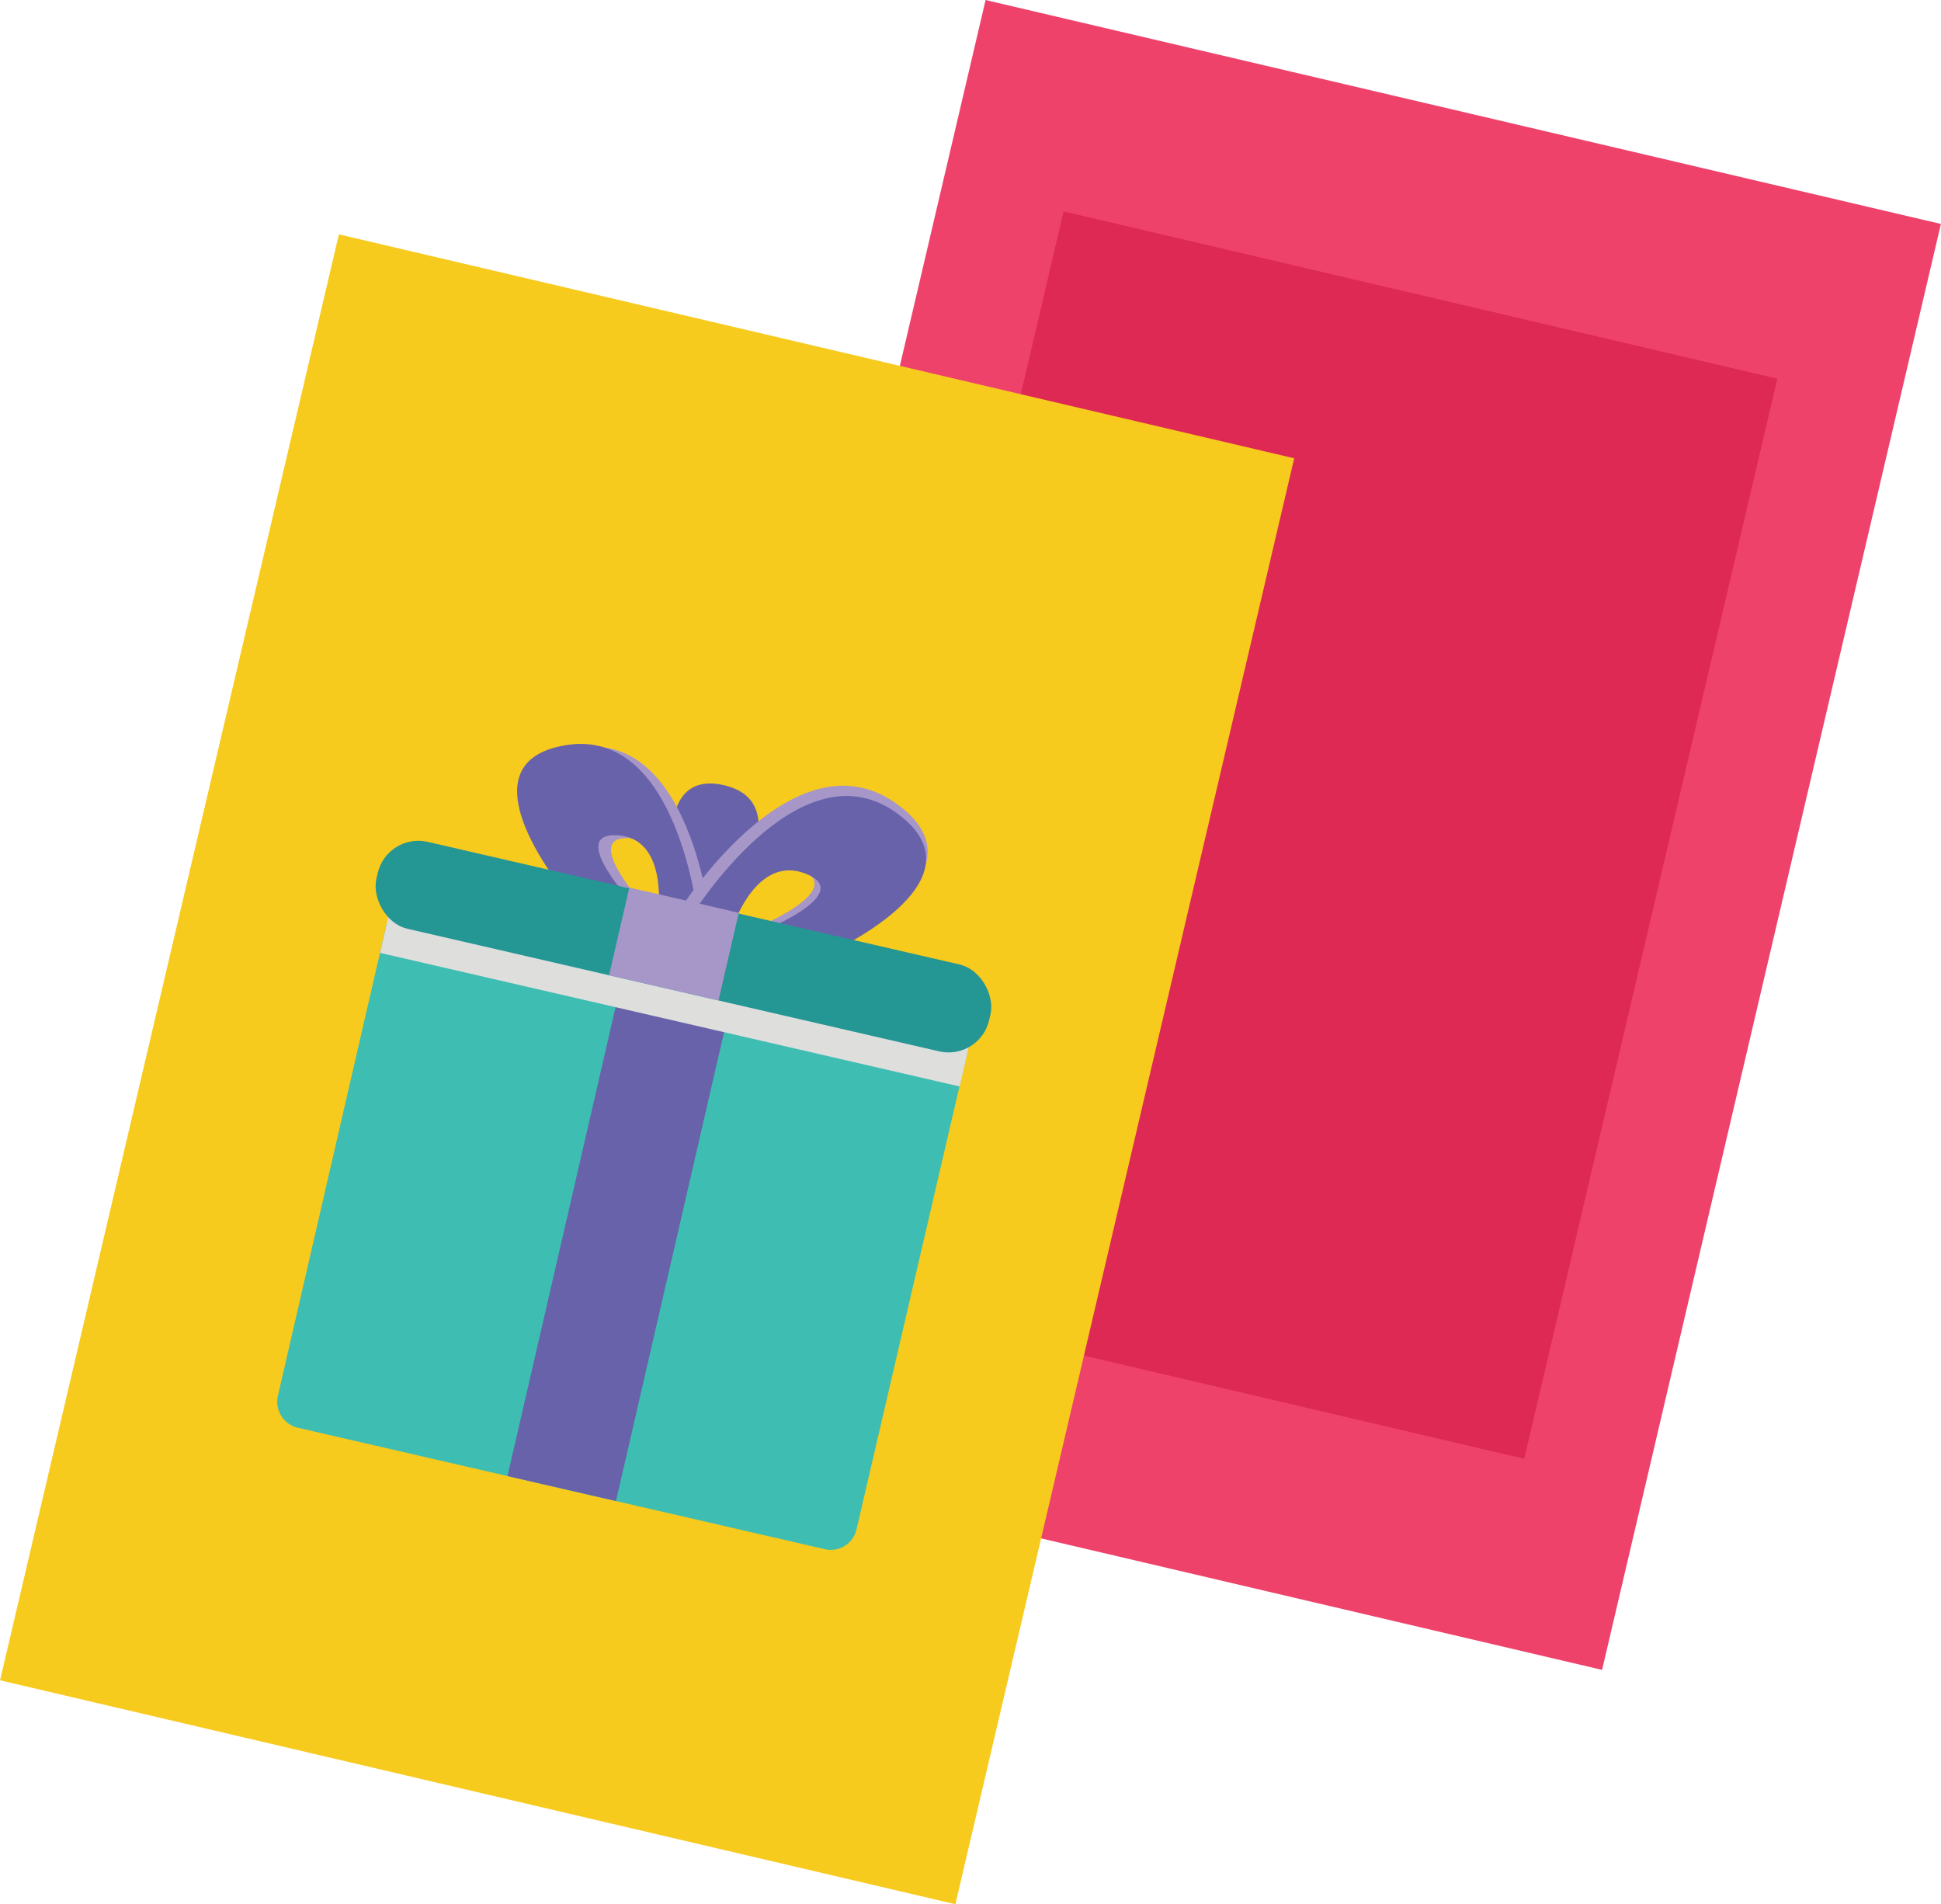 <svg xmlns="http://www.w3.org/2000/svg" viewBox="0 0 81.58 80.02"><defs><style>.cls-1{isolation:isolate;}.cls-2{fill:#ee426b;}.cls-3{fill:#dd2954;}.cls-4{fill:#f7ca1e;}.cls-5{fill:#6862ab;}.cls-6{fill:#a797c8;}.cls-7{fill:#3ebdb2;}.cls-8{fill:#dededd;mix-blend-mode:multiply;}.cls-9{fill:#249694;}</style></defs><g class="cls-1"><g id="Layer_2" data-name="Layer 2"><g id="Layer_1-2" data-name="Layer 1"><rect class="cls-2" x="33.76" y="3.88" width="41.24" height="62.41" transform="translate(9.44 -11.48) rotate(13.19)"/><rect class="cls-3" x="38.98" y="11.78" width="30.81" height="46.62" transform="translate(9.44 -11.48) rotate(13.19)"/><rect class="cls-4" x="6.58" y="13.73" width="41.24" height="62.41" transform="translate(10.97 -5.02) rotate(13.19)"/><path class="cls-5" d="M28.36,37s-1-4.72,2.08-4,.29,4.86.29,4.86S28.3,38,28.36,37Z"/><path class="cls-6" d="M24.4,37.78s-4.78-5.6-.07-6.35,5.53,7.28,5.53,7.28l-1.67-.39s.37-3-1.73-3.1.71,2.94.71,2.94Z"/><path class="cls-5" d="M23.88,37.66s-4.78-5.61-.07-6.35,5.53,7.28,5.53,7.28l-1.67-.39s.37-3-1.74-3.1.72,2.94.72,2.94Z"/><path class="cls-6" d="M34.44,40.09S42,36.8,37.63,33.74s-9.14,4.61-9.14,4.61l1.86.43s1.12-3.22,3.28-2.28-2.16,2.62-2.16,2.62Z"/><path class="cls-5" d="M34.65,40.14s7.1-3.09,3-6-8.57,4.33-8.57,4.33l1.75.4s1-3,3.07-2.14-2,2.46-2,2.46Z"/><path class="cls-7" d="M34.7,65.11,12.52,60a1.12,1.12,0,0,1-.84-1.34l4.57-19.83,24.5,5L36,64.27A1.11,1.11,0,0,1,34.7,65.11Z"/><polygon class="cls-5" points="28.58 41.68 26.15 41.12 21.33 62.03 23.76 62.59 25.89 63.08 30.71 42.17 28.58 41.68"/><rect class="cls-8" x="16.07" y="39.23" width="25" height="3.67" transform="translate(9.95 -5.37) rotate(12.98)"/><rect class="cls-9" x="15.51" y="37.91" width="26.43" height="3.75" rx="1.75" transform="translate(9.67 -5.44) rotate(12.98)"/><polygon class="cls-6" points="28.9 37.86 26.45 37.3 25.6 40.98 28.05 41.55 30.2 42.04 31.05 38.36 28.9 37.86"/></g></g></g></svg>